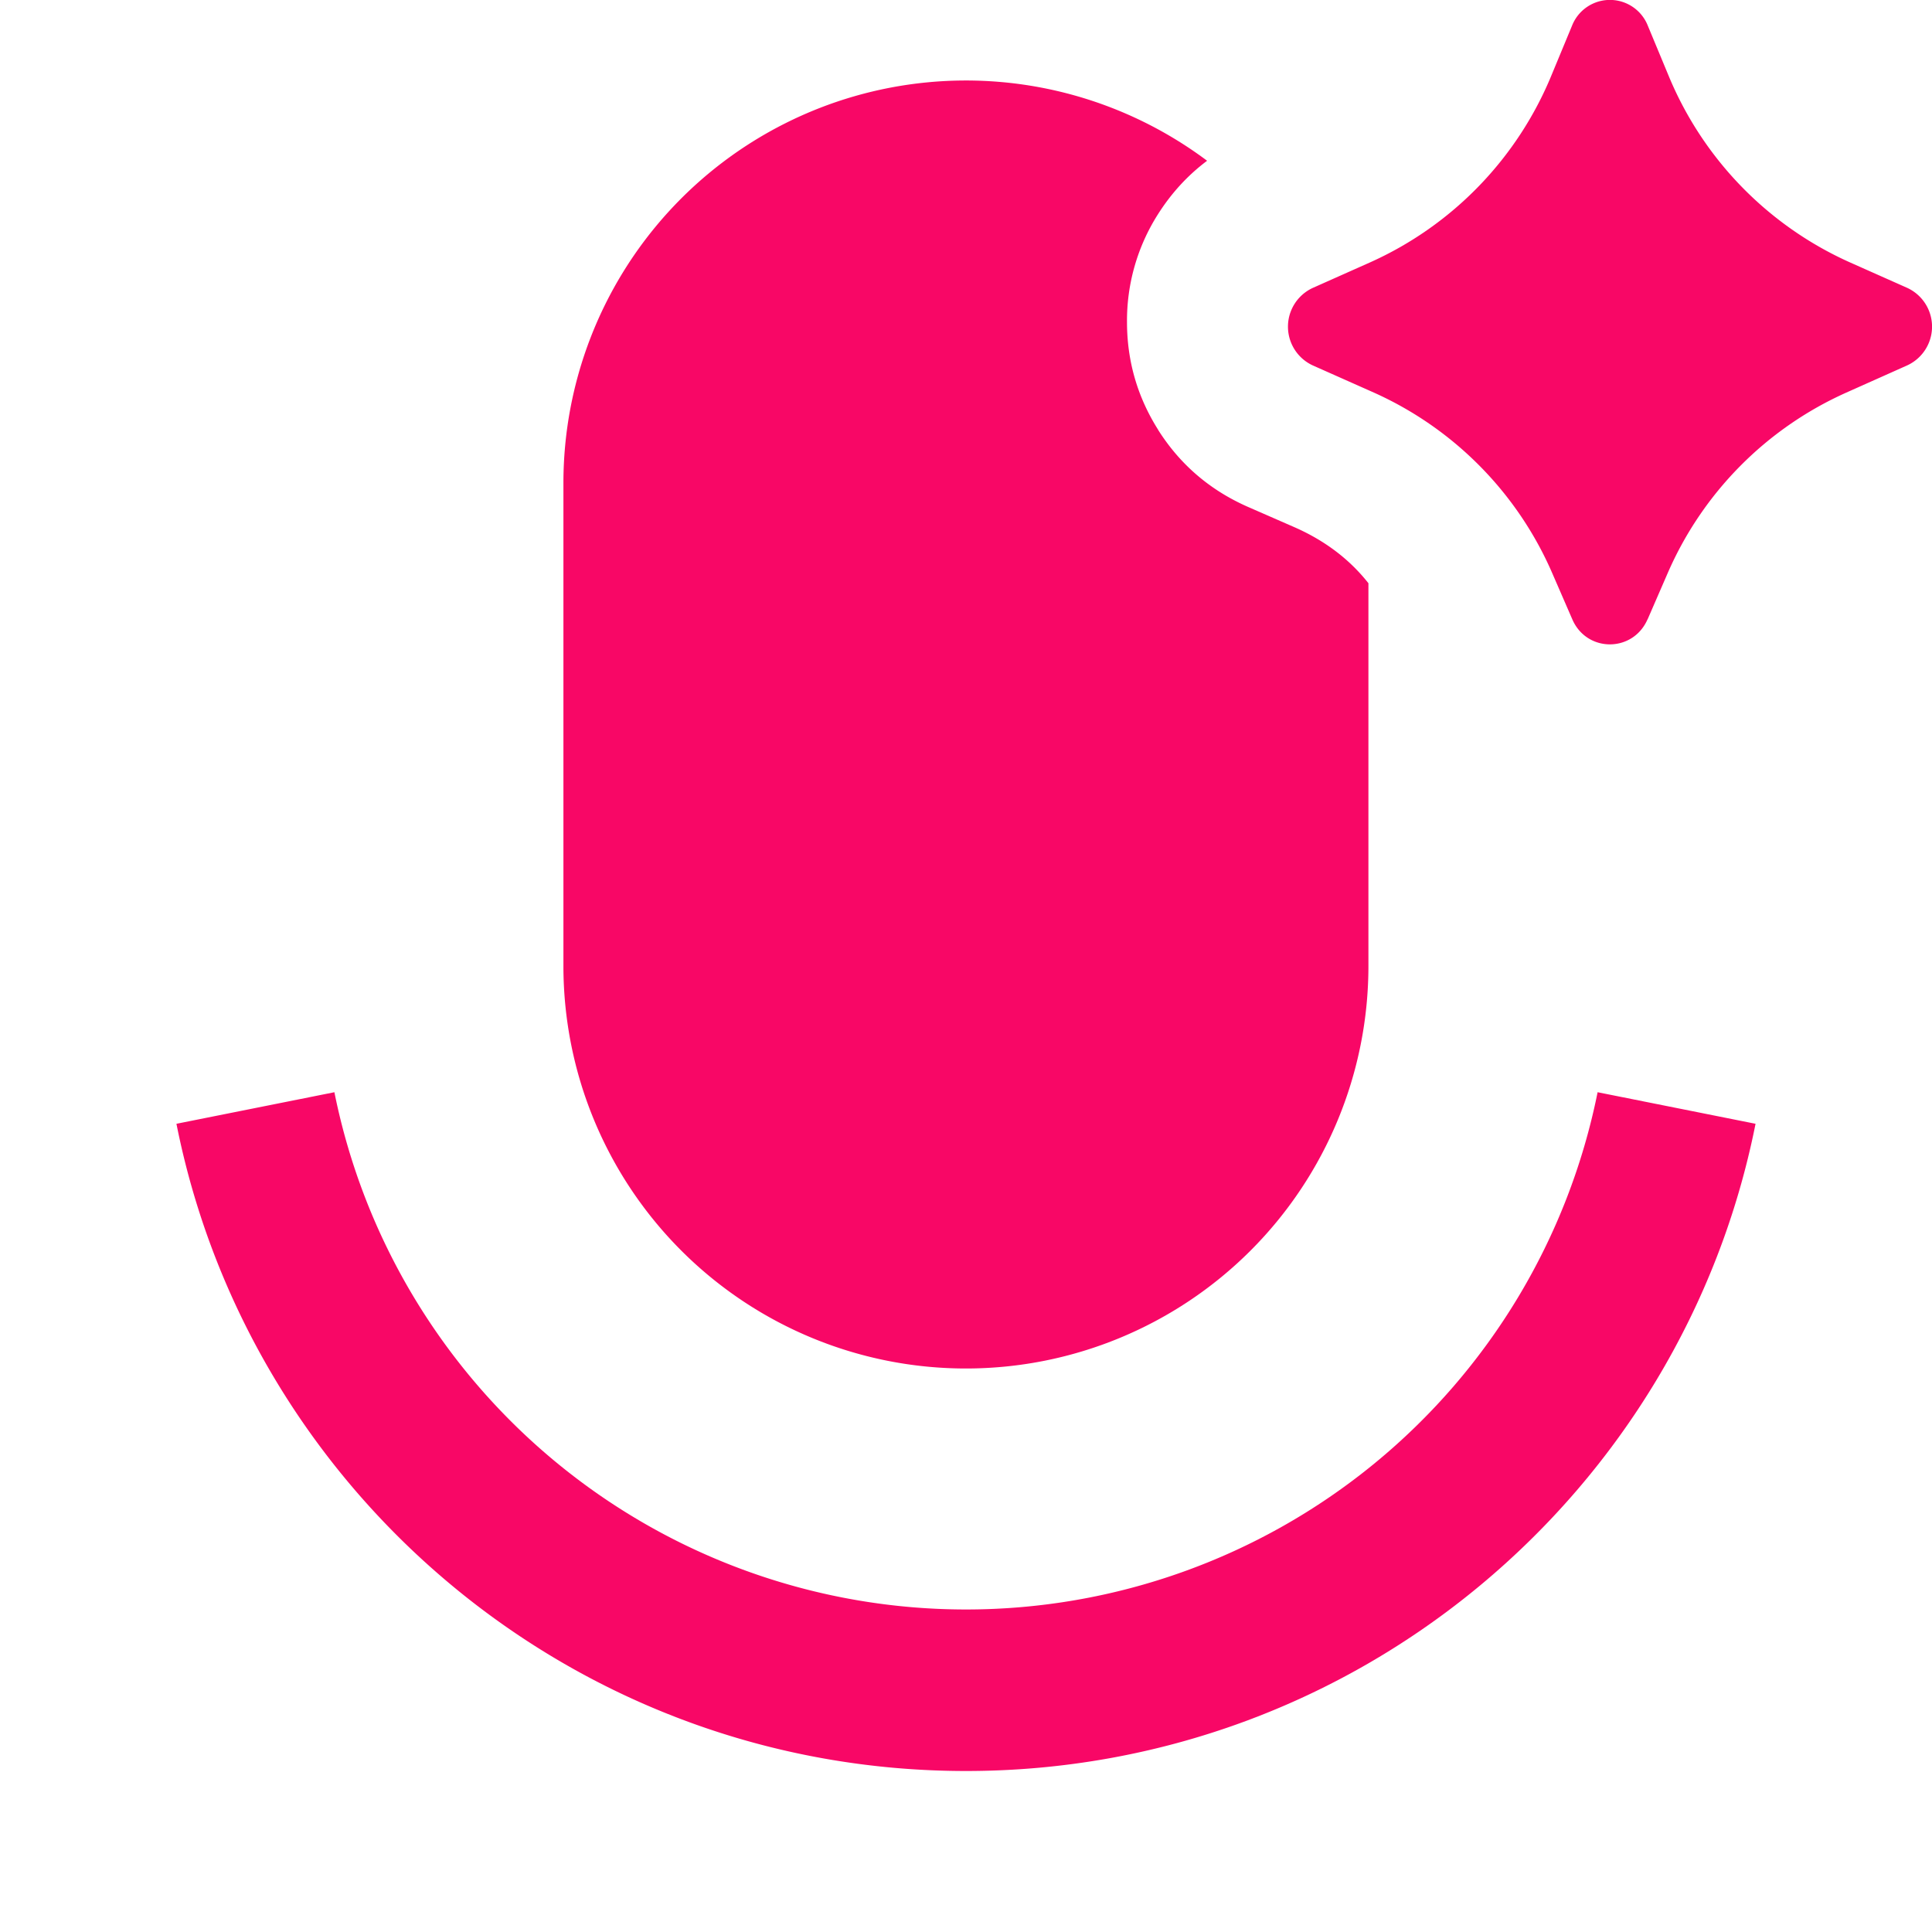 <svg xmlns="http://www.w3.org/2000/svg" width="24" height="24" viewBox="0 0 24 24"><path fill="#f80766" d="m20.467 7.694l.246-.566a4.36 4.36 0 0 1 2.22-2.25l.759-.339a.53.53 0 0 0 0-.963l-.717-.319A4.37 4.37 0 0 1 20.724.931L20.47.32a.506.506 0 0 0-.942 0l-.253.61a4.37 4.37 0 0 1-2.25 2.327l-.718.32a.53.53 0 0 0 0 .962l.76.338a4.36 4.36 0 0 1 2.219 2.251l.246.566c.18.414.753.414.934 0m-6.08-2.355q.411.65 1.124.961l.565.247q.57.249.924.698V12a5 5 0 0 1-10 0V6a5 5 0 0 1 7.996-4.003q-.36.27-.61.664A2.46 2.46 0 0 0 14 4q0 .726.387 1.339M2.192 13.96l1.962-.392a8.003 8.003 0 0 0 15.692 0l1.962.392C20.896 18.545 16.852 22 12 22s-8.896-3.455-9.808-8.039"/></svg>